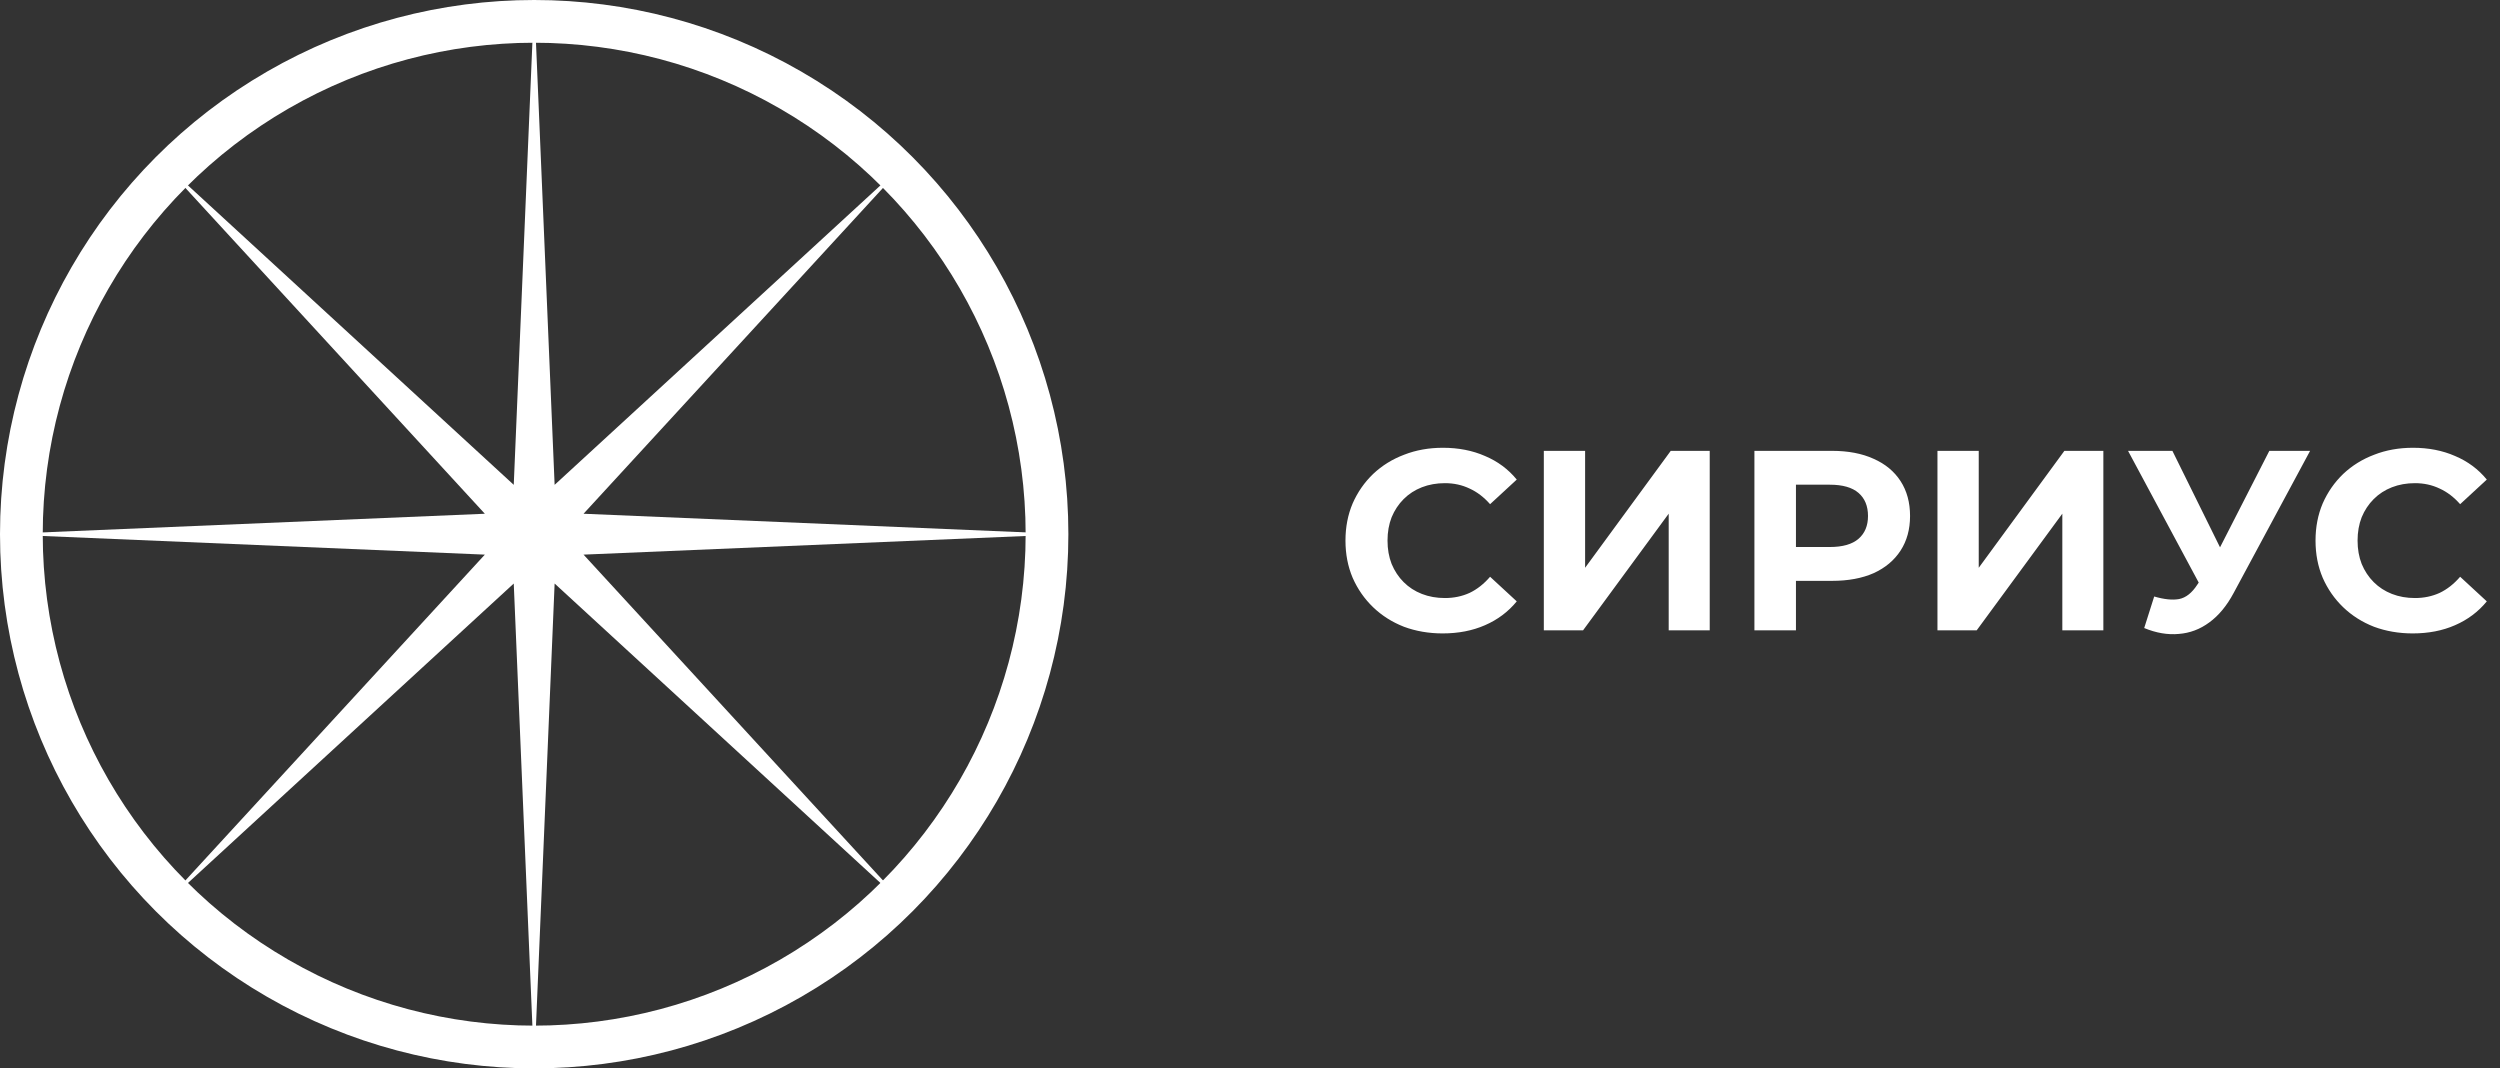 <svg width="234" height="100" viewBox="0 0 234 100" fill="none" xmlns="http://www.w3.org/2000/svg">
<rect x="0" y="0" width="234" height="100" fill="#333333" stroke="none"/>
<circle cx="50" cy="50" r="48" stroke="white" stroke-width="4"/>
<path d="M50 0L51.913 45.381L85.355 14.645L54.619 48.087L100 50L54.619 51.913L85.355 85.355L51.913 54.619L50 100L48.087 54.619L14.645 85.355L45.381 51.913L0 50L45.381 48.087L14.645 14.645L48.087 45.381L50 0Z" fill="white"/>
<path d="M135.032 59.288C133.736 59.288 132.528 59.08 131.408 58.664C130.304 58.232 129.344 57.624 128.528 56.84C127.712 56.056 127.072 55.136 126.608 54.08C126.16 53.024 125.936 51.864 125.936 50.6C125.936 49.336 126.16 48.176 126.608 47.12C127.072 46.064 127.712 45.144 128.528 44.36C129.36 43.576 130.328 42.976 131.432 42.56C132.536 42.128 133.744 41.912 135.056 41.912C136.512 41.912 137.824 42.168 138.992 42.68C140.176 43.176 141.168 43.912 141.968 44.888L139.472 47.192C138.896 46.536 138.256 46.048 137.552 45.728C136.848 45.392 136.08 45.224 135.248 45.224C134.464 45.224 133.744 45.352 133.088 45.608C132.432 45.864 131.864 46.232 131.384 46.712C130.904 47.192 130.528 47.76 130.256 48.416C130 49.072 129.872 49.8 129.872 50.6C129.872 51.4 130 52.128 130.256 52.784C130.528 53.44 130.904 54.008 131.384 54.488C131.864 54.968 132.432 55.336 133.088 55.592C133.744 55.848 134.464 55.976 135.248 55.976C136.08 55.976 136.848 55.816 137.552 55.496C138.256 55.16 138.896 54.656 139.472 53.984L141.968 56.288C141.168 57.264 140.176 58.008 138.992 58.52C137.824 59.032 136.504 59.288 135.032 59.288ZM144.502 59V42.2H148.366V53.144L156.382 42.2H160.03V59H156.19V48.08L148.174 59H144.502ZM164.213 59V42.2H171.485C172.989 42.2 174.285 42.448 175.373 42.944C176.461 43.424 177.301 44.12 177.893 45.032C178.485 45.944 178.781 47.032 178.781 48.296C178.781 49.544 178.485 50.624 177.893 51.536C177.301 52.448 176.461 53.152 175.373 53.648C174.285 54.128 172.989 54.368 171.485 54.368H166.373L168.101 52.616V59H164.213ZM168.101 53.048L166.373 51.2H171.269C172.469 51.2 173.365 50.944 173.957 50.432C174.549 49.92 174.845 49.208 174.845 48.296C174.845 47.368 174.549 46.648 173.957 46.136C173.365 45.624 172.469 45.368 171.269 45.368H166.373L168.101 43.52V53.048ZM181.346 59V42.2H185.21V53.144L193.226 42.2H196.874V59H193.034V48.08L185.018 59H181.346ZM201.633 55.832C202.561 56.104 203.337 56.184 203.961 56.072C204.601 55.944 205.169 55.496 205.665 54.728L206.481 53.504L206.841 53.096L212.409 42.2H216.225L209.073 55.496C208.433 56.696 207.673 57.616 206.793 58.256C205.929 58.896 204.977 59.256 203.937 59.336C202.897 59.432 201.817 59.248 200.697 58.784L201.633 55.832ZM206.769 56.336L199.185 42.2H203.337L208.905 53.48L206.769 56.336ZM225.829 59.288C224.533 59.288 223.325 59.08 222.205 58.664C221.101 58.232 220.141 57.624 219.325 56.84C218.509 56.056 217.869 55.136 217.405 54.08C216.957 53.024 216.733 51.864 216.733 50.6C216.733 49.336 216.957 48.176 217.405 47.12C217.869 46.064 218.509 45.144 219.325 44.36C220.157 43.576 221.125 42.976 222.229 42.56C223.333 42.128 224.541 41.912 225.853 41.912C227.309 41.912 228.621 42.168 229.789 42.68C230.973 43.176 231.965 43.912 232.765 44.888L230.269 47.192C229.693 46.536 229.053 46.048 228.349 45.728C227.645 45.392 226.877 45.224 226.045 45.224C225.261 45.224 224.541 45.352 223.885 45.608C223.229 45.864 222.661 46.232 222.181 46.712C221.701 47.192 221.325 47.76 221.053 48.416C220.797 49.072 220.669 49.8 220.669 50.6C220.669 51.4 220.797 52.128 221.053 52.784C221.325 53.44 221.701 54.008 222.181 54.488C222.661 54.968 223.229 55.336 223.885 55.592C224.541 55.848 225.261 55.976 226.045 55.976C226.877 55.976 227.645 55.816 228.349 55.496C229.053 55.16 229.693 54.656 230.269 53.984L232.765 56.288C231.965 57.264 230.973 58.008 229.789 58.52C228.621 59.032 227.301 59.288 225.829 59.288Z" fill="white"/>
</svg>
